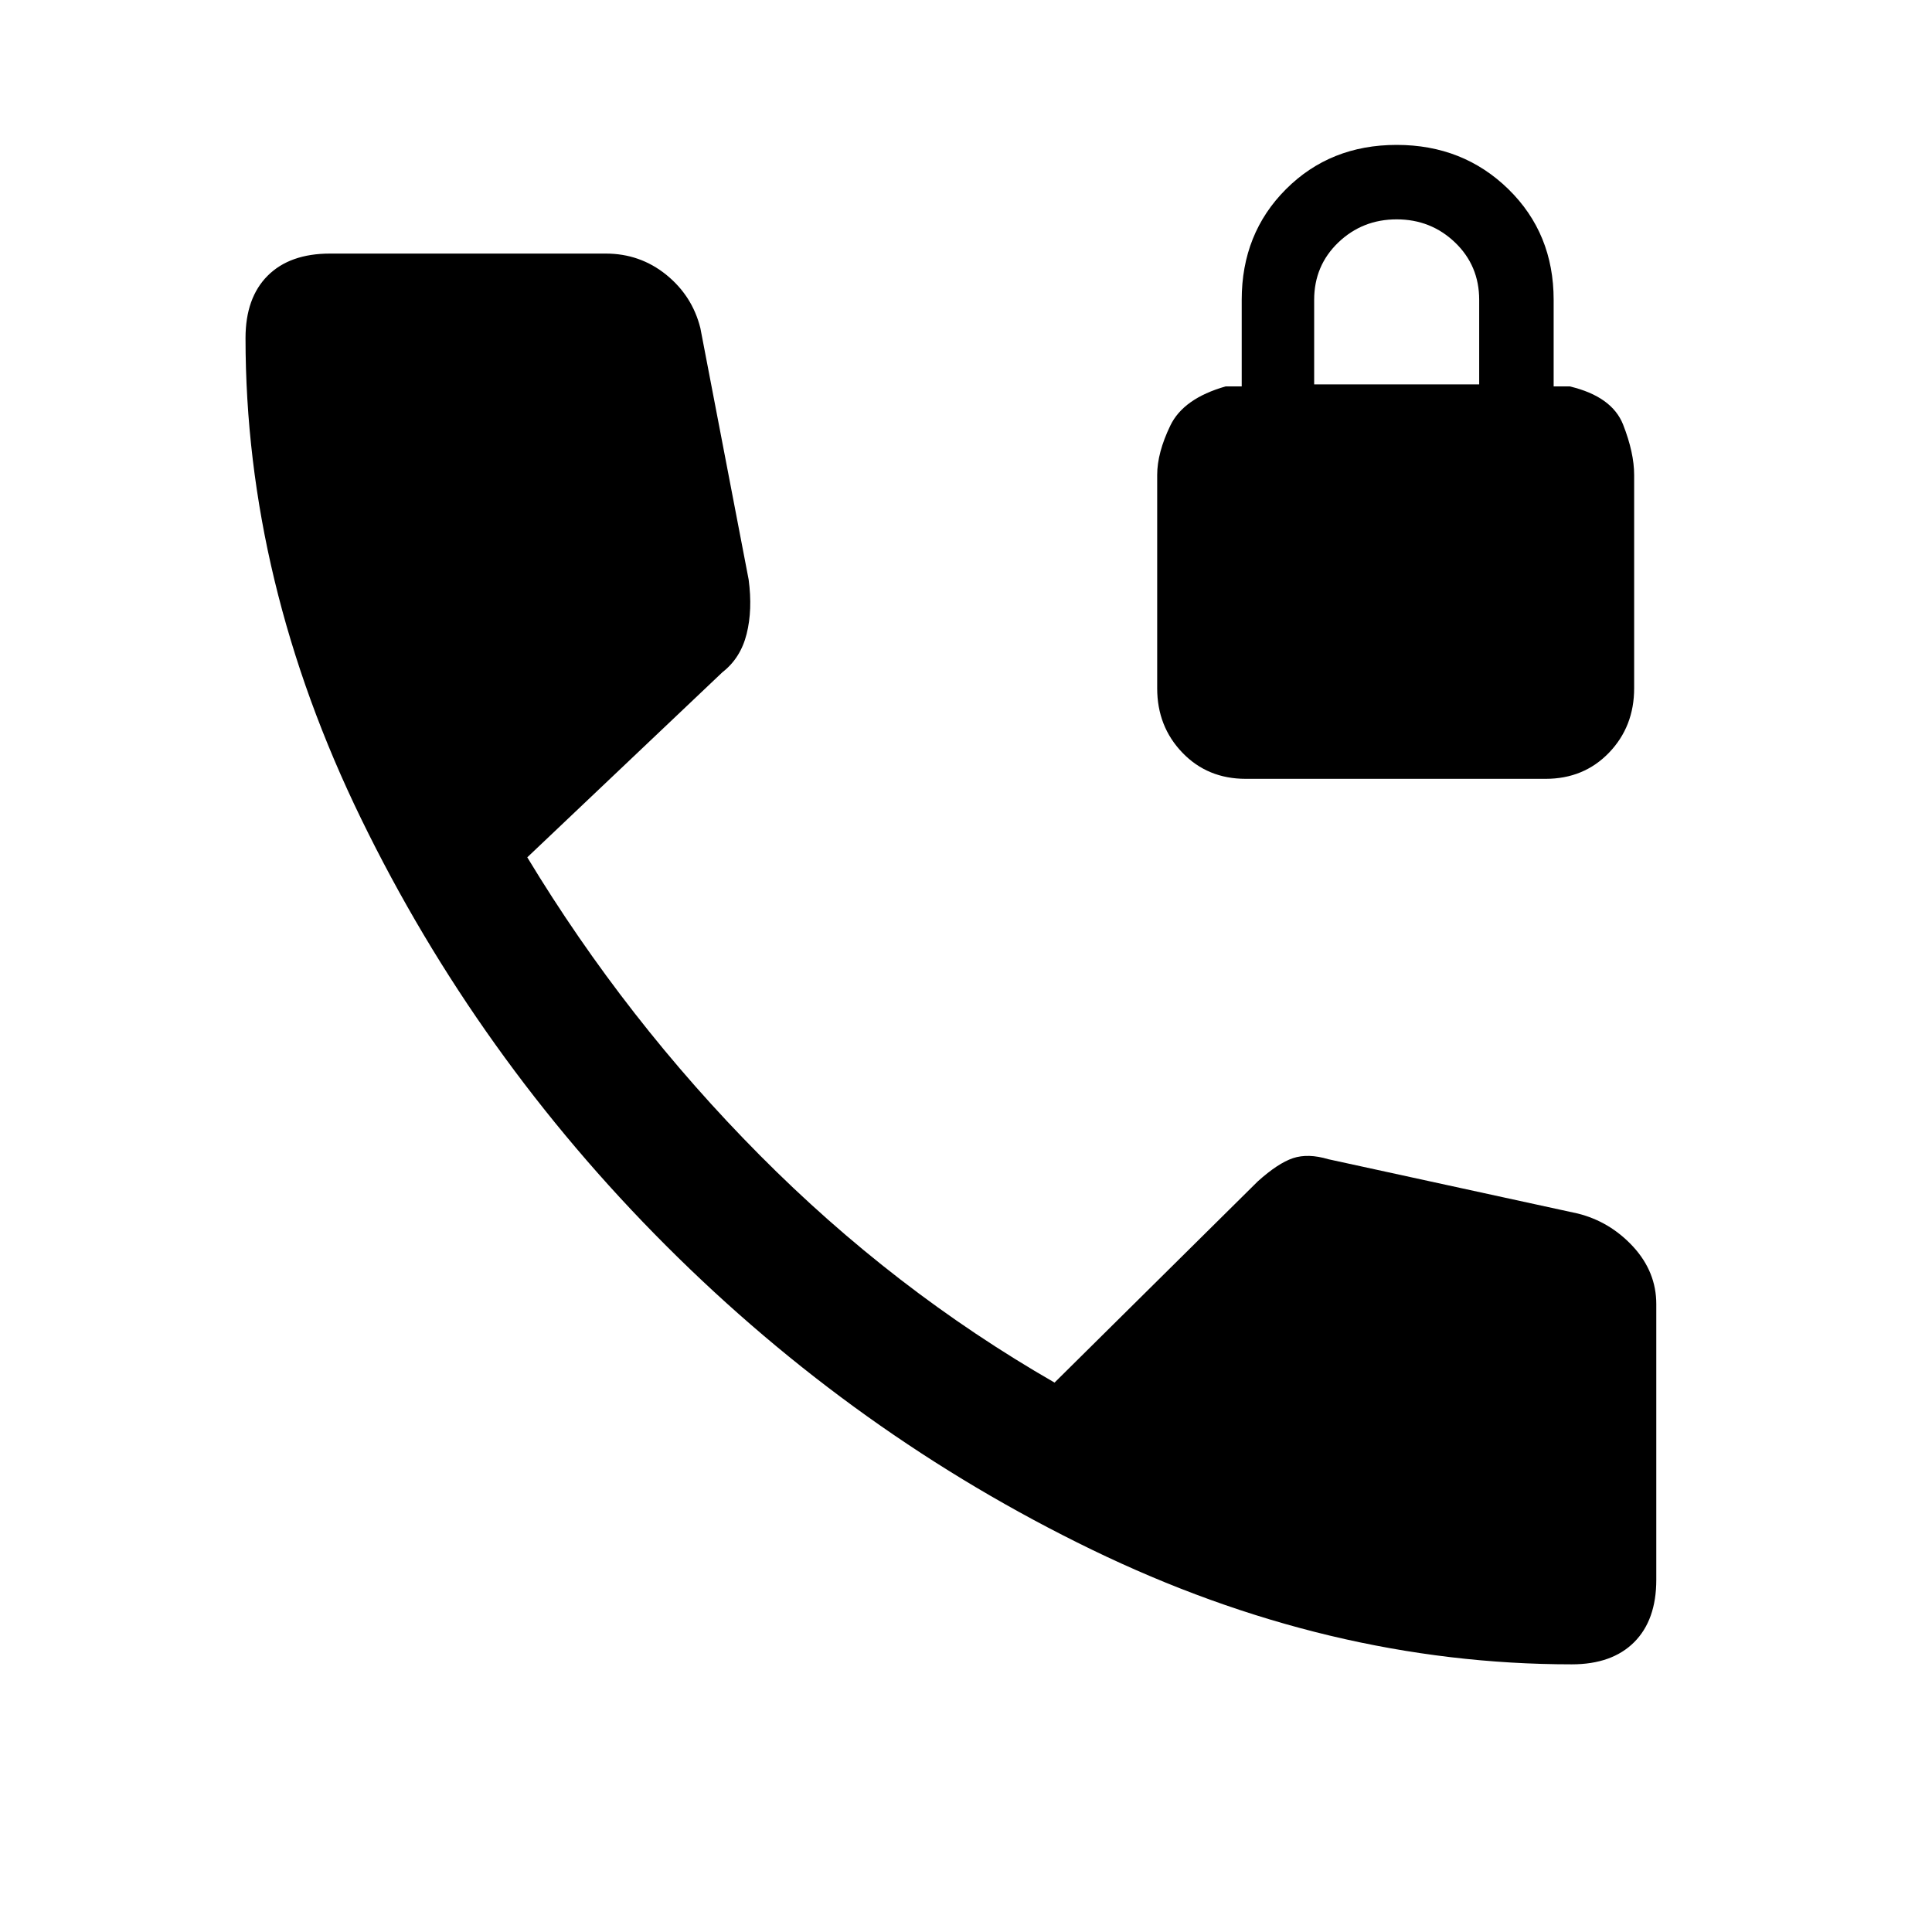 <svg xmlns="http://www.w3.org/2000/svg" height="24" width="24"><path d="M19.525 20.675Q16.5 20.675 13.562 19.25Q10.625 17.825 8.275 15.475Q5.925 13.125 4.488 10.175Q3.05 7.225 3.05 4.2Q3.05 3.7 3.325 3.425Q3.6 3.15 4.1 3.15H7.525Q7.95 3.15 8.275 3.412Q8.6 3.675 8.7 4.075L9.3 7.2Q9.35 7.575 9.275 7.875Q9.2 8.175 8.975 8.35L6.55 10.65Q7.775 12.675 9.438 14.35Q11.1 16.025 13.1 17.175L15.625 14.675Q15.875 14.45 16.062 14.387Q16.25 14.325 16.5 14.4L19.6 15.075Q20 15.175 20.288 15.487Q20.575 15.8 20.575 16.2V19.625Q20.575 20.125 20.3 20.4Q20.025 20.675 19.525 20.675ZM15.475 9.675Q15 9.675 14.688 9.35Q14.375 9.025 14.375 8.55V5.9Q14.375 5.625 14.538 5.287Q14.7 4.95 15.225 4.8H15.425V3.725Q15.425 2.9 15.975 2.35Q16.525 1.8 17.35 1.8Q18.175 1.8 18.738 2.35Q19.3 2.9 19.3 3.725V4.8H19.5Q20.025 4.925 20.163 5.275Q20.3 5.625 20.3 5.9V8.55Q20.3 9.025 19.988 9.35Q19.675 9.675 19.2 9.675ZM16.325 4.775H18.375V3.725Q18.375 3.3 18.075 3.012Q17.775 2.725 17.35 2.725Q16.925 2.725 16.625 3.012Q16.325 3.3 16.325 3.725Z"/></svg>